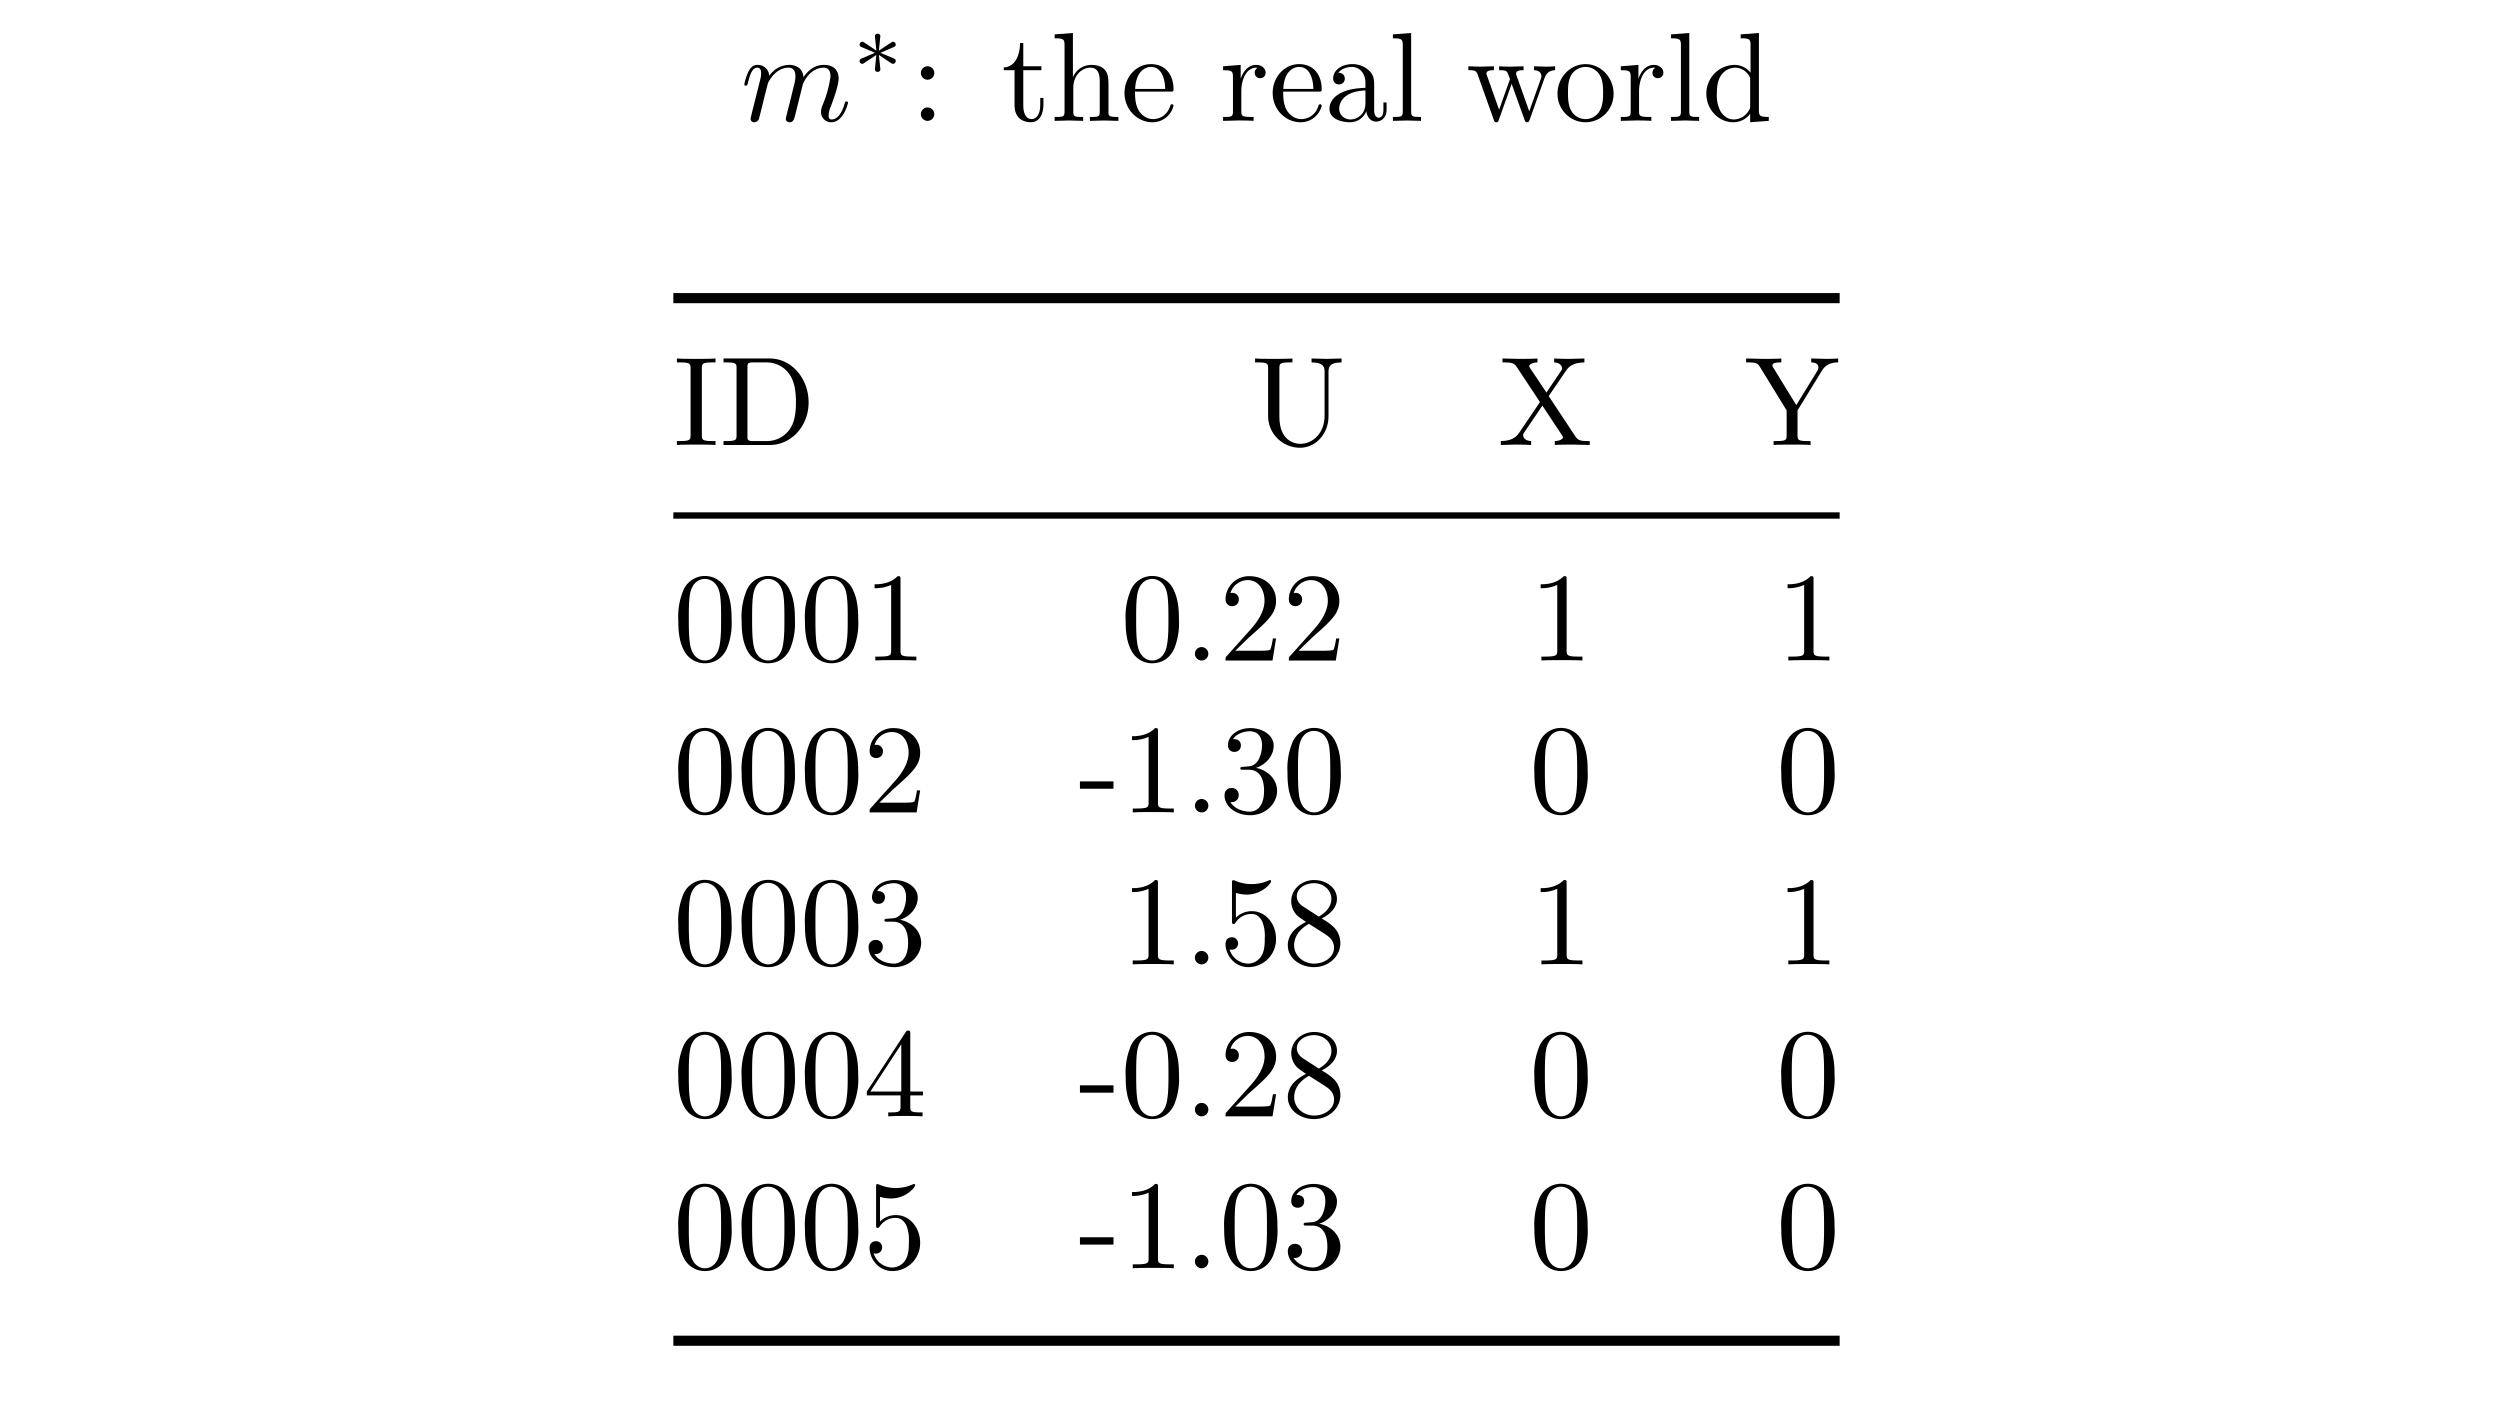 <svg xmlns="http://www.w3.org/2000/svg" xmlns:xlink="http://www.w3.org/1999/xlink" width="262.275" height="147.744" viewBox="0 0 196.706 110.808"><clipPath id="a"><path transform="matrix(1 0 0 -1 -207.135 511.643)" d="M0 0h612v792H0z"/></clipPath><g clip-path="url(#a)"><symbol id="b"><path d="M.819.154c0 .01-.009.01-.012.01-.01 0-.01-.003-.015-.018C.777.093.745.022.69.022c-.017 0-.024.01-.024.033a.19.19 0 0 0 .018.071c.019.052.061.163.061.22 0 .065-.04.107-.115.107C.555.453.504.409.467.356a.1.1 0 0 1-.032.071.127.127 0 0 1-.082.026.193.193 0 0 1-.156-.087.09.09 0 0 1-.092.087C.059.453.04.414.031.396A.436.436 0 0 1 0 .299c0-.01.012-.01.012-.01.01 0 .011.001.017.023.017.071.037.119.073.119.016 0 .031-.008.031-.046C.133.364.13.353.117.301L.059.07C.056.055.05.032.05.027.05.009.064 0 .079 0a.04.04 0 0 1 .037.028 2.1 2.1 0 0 1 .019.074l.022.09.017.067.013.05C.202.34.255.431.35.431c.045 0 .054-.037.054-.07A.34.34 0 0 0 .389.278L.361.162.341.086C.337.066.328.032.328.027.328.009.342 0 .357 0c.031 0 .037.025.045.057l.06.241c.003.013.056.133.165.133.043 0 .054-.034.054-.07A.889.889 0 0 0 .619.137.136.136 0 0 1 .606.082.08.08 0 0 1 .688 0c.094 0 .131.146.131.154z"/></symbol><use xlink:href="#b" transform="matrix(9.963 0 0 -9.963 58.562 9.619)"/><symbol id="c"><path d="M.408.123c0 .019-.014.025-.02.028L.235.215l.148.064C.397.285.408.29.408.308.408.322.396.34.377.34.369.34.366.338.356.331L.218.24l.015.15.002.013a.03.03 0 0 1-.031.028C.184.431.173.416.173.403L.19.24.053.331C.04.339.035.34.031.34.012.34 0 .322 0 .308 0 .29.011.285.025.279L.173.216.025.152C.011.146 0 .141 0 .123 0 .109.012.091.031.091.039.091.042.093.052.1l.137.091L.173.028C.173.015.184 0 .204 0a.03.03 0 0 1 .031.028L.218.191.341.109C.368.091.37.091.377.091c.019 0 .031.018.031.032z"/></symbol><use xlink:href="#c" transform="matrix(6.974 0 0 -6.974 67.633 5.657)"/><symbol id="d"><path d="M.106.378a.053.053 0 0 1-.053.053A.053.053 0 0 1 0 .378C0 .349.024.325.053.325c.029 0 .053.024.053.053m0-.325a.053.053 0 0 1-.053.053A.053.053 0 0 1 0 .053C0 .024.024 0 .053 0c.029 0 .053.024.053.053z"/></symbol><symbol id="e"><path d="M.313.135v.057H.288V.137C.288.063.258.025.221.025.154.025.154.116.154.133v.278h.143v.031H.154v.184H.129C.128.544.098.437 0 .433V.411h.085V.135C.085.012.178 0 .214 0c.071 0 .099.071.099.135z"/></symbol><symbol id="f"><path d="M.503 0v.031c-.052 0-.077 0-.078.03v.191c0 .086 0 .117-.031.153C.38.422.347.442.289.442A.157.157 0 0 1 .145.346H.144v.348L0 .683V.652C.07.652.078.645.078.596v-.52C.078.031.067.031 0 .031V0l.113.003L.225 0v.031c-.067 0-.078 0-.078.045V.26c0 .104.071.16.135.16C.345.42.356.366.356.309V.076C.356.031.345.031.278.031V0l.113.003L.503 0z"/></symbol><symbol id="g"><path d="M.387.13c0 .01-.008.012-.013.012C.365.142.363.136.361.128.326.025.236.025.226.025c-.05 0-.09.03-.113.067-.03.048-.03.114-.03.15h.279c.022 0 .025 0 .025.021 0 .099-.054.196-.179.196C.092.459 0 .356 0 .231 0 .097.105 0 .22 0a.17.17 0 0 1 .167.13M.321.263H.084c.006.149.09.174.124.174.103 0 .113-.135.113-.174z"/></symbol><symbol id="h"><path d="M.336.381c0 .032-.031.061-.074.061C.189.442.153.375.139.332v.11L0 .431V.4C.07.4.078.393.078.344V.076C.078.031.067.031 0 .031V0l.114.003c.04 0 .087 0 .127-.003v.031H.22C.146.031.144.042.144.078v.154c0 .099.042.188.118.188L.273.419A.043.043 0 0 1 .25.38C.25.352.271.337.293.337c.018 0 .043.012.043.044z"/></symbol><symbol id="i"><path d="M.451.1v.056H.426V.1C.426.042.401.036.39.036c-.033 0-.037.045-.037.05v.2c0 .042 0 .081-.036.118A.191.191 0 0 1 .18.459C.098.459.029.412.029.346c0-.03.02-.047.046-.047.028 0 .046.02.046.046C.121.357.116.39.07.391c.027.035.076.046.108.046.049 0 .106-.039.106-.128V.272C.233.269.163.266.1.236.025.202 0 .15 0 .106 0 .025.097 0 .16 0c.066 0 .112.04.131.087C.295.047.322.005.369.005.39.005.451.019.451.1M.284.151C.284.056.212.022.167.022c-.049 0-.09.035-.09.085 0 .055.042.138.207.144v-.1z"/></symbol><symbol id="j"><path d="M.222 0v.031c-.067 0-.078 0-.078.045v.618L0 .683V.652C.07.652.078.645.078.596v-.52C.078.031.067.031 0 .031V0l.111.003L.222 0z"/></symbol><symbol id="k"><path d="M.685.411v.031A.89.89 0 0 0 .612.439L.519.442V.411C.555.41.577.392.577.363c0-.006 0-.008-.005-.021L.481.086.382.365C.378.377.377.379.377.384c0 .027.039.027.059.027v.031L.332.439C.302.439.273.44.243.442V.411C.28.411.296.409.306.396.311.39.322.36.329.341L.243.099.148.366C.143.378.143.38.143.384c0 .027.039.027.059.027v.031L.093.439 0 .442V.411C.05.411.062.408.074.376L.2.022C.205.008.208 0 .221 0c.013 0 .015.006.02.02l.101.283.102-.284C.448.008.451 0 .464 0c.013 0 .016.009.02.019l.117.328C.619.397.65.41.685.411z"/></symbol><symbol id="l"><path d="M.443.225c0 .128-.1.234-.221.234C.097.459 0 .35 0 .225 0 .096.104 0 .221 0c.121 0 .222.098.222.225M.36.233c0-.036 0-.09-.022-.134a.129.129 0 0 0-.23-.007C.083.136.083.197.083.233c0 .039 0 .093.024.137a.134.134 0 0 0 .114.067.131.131 0 0 0 .113-.065C.36.329.36.271.36.233z"/></symbol><symbol id="m"><path d="M.493.011v.031c-.07 0-.078.007-.078.056v.607L.271.694V.663c.07 0 .078-.007.078-.056V.391a.16.16 0 0 1-.126.062A.226.226 0 0 1 0 .226C0 .099.098 0 .212 0c.064 0 .109.034.134.066V0l.147.011M.346.129c0-.018 0-.02-.011-.037a.14.14 0 0 0-.118-.07C.172.022.136.048.112.086a.269.269 0 0 0-.029.139c0 .037.002.097.031.142a.137.137 0 0 0 .113.064.13.13 0 0 0 .108-.06C.346.354.346.352.346.334V.129z"/></symbol><use xlink:href="#d" transform="matrix(9.963 0 0 -9.963 72.457 9.51)"/><use xlink:href="#e" transform="matrix(9.963 0 0 -9.963 78.98 9.619)"/><use xlink:href="#f" transform="matrix(9.963 0 0 -9.963 82.984 9.51)"/><use xlink:href="#g" transform="matrix(9.963 0 0 -9.963 88.48 9.619)"/><use xlink:href="#h" transform="matrix(9.963 0 0 -9.963 96.235 9.51)"/><use xlink:href="#g" transform="matrix(9.963 0 0 -9.963 100.138 9.619)"/><use xlink:href="#i" transform="matrix(9.963 0 0 -9.963 104.606 9.619)"/><use xlink:href="#j" transform="matrix(9.963 0 0 -9.963 109.597 9.51)"/><use xlink:href="#k" transform="matrix(9.963 0 0 -9.963 115.533 9.619)"/><use xlink:href="#l" transform="matrix(9.963 0 0 -9.963 122.548 9.619)"/><use xlink:href="#h" transform="matrix(9.963 0 0 -9.963 127.53 9.51)"/><use xlink:href="#j" transform="matrix(9.963 0 0 -9.963 131.482 9.51)"/><use xlink:href="#m" transform="matrix(9.963 0 0 -9.963 134.26 9.619)"/><path stroke-width=".797" stroke-miterlimit="10" fill="none" stroke="#000" d="M52.98 23.457h91.768"/><symbol id="n"><path d="M.305 0v.031H.279C.2.031.197.042.197.078v.527c0 .036.003.047.082.047h.026v.031C.27.68.191.68.153.68.114.68.035.68 0 .683V.652h.026C.105.652.108.641.108.605V.078C.108.042.105.031.026.031H0V0c.035.003.114.003.152.003C.191.003.27.003.305 0z"/></symbol><symbol id="o"><path d="M.672.336c0 .19-.135.347-.306.347H0V.652h.024C.101.652.103.641.103.605V.078C.103.042.101.031.024.031H0V0h.366c.168 0 .306.148.306.336m-.1 0C.572.225.553.165.517.116A.22.22 0 0 0 .339.031H.238c-.047 0-.049.007-.049.04v.541c0 .033.002.04.049.04h.1A.216.216 0 0 0 .52.559C.563.5.572.414.572.336z"/></symbol><symbol id="p"><path d="M.683.674v.031L.565.702.446.705V.674C.549.674.549.627.549.6V.253C.549.111.452.031.357.031.31.031.192.056.192.246v.381c0 .036.002.047.079.047h.024v.031C.26.702.186.702.148.702.11.702.035.702 0 .705V.674h.024C.101.674.103.663.103.627V.25C.103.109.219 0 .355 0 .47 0 .56.093.577.207.58.227.58.236.58.276v.32c0 .033 0 .078.103.078z"/></symbol><symbol id="q"><path d="M.702 0v.031H.683C.631.031.61.036.589.067L.378.386l.137.201C.537.619.571.651.66.652v.031L.549.68c-.04 0-.088 0-.128.003V.652C.461.651.483.629.483.606.483.596.481.594.474.583L.36.414.231.607C.229.61.224.618.224.622c0 .012.022.029.065.03v.031C.254.68.181.68.143.68l-.13.003V.652h.019C.087.652.106.645.125.617L.309.339.145.097C.131.077.101.031 0 .031V0l.111.003C.148.003.203.003.239 0v.031C.193.032.176.059.176.077c0 .009.003.013.01.024l.142.21.158-.239C.488.068.491.064.491.061.491.049.469.032.426.031V0c.035.003.108.003.146.003L.702 0z"/></symbol><symbol id="r"><path d="M.727.652v.031A1.706 1.706 0 0 0 .629.68L.514.683V.652C.555.652.571.633.571.613a.063.063 0 0 0-.01-.03L.396.315.215.61C.208.62.208.622.208.627c0 .021.025.025.07.025v.031C.242.68.169.68.13.68L0 .683V.652h.018C.086.652.094.641.11.615L.32.273V.078C.32.042.318.031.241.031H.217V0c.036.003.107.003.146.003.039 0 .11 0 .146-.003v.031H.486c-.077 0-.08.01-.08.049v.193l.193.314c.037.061.096.065.128.065z"/></symbol><use xlink:href="#n" transform="matrix(9.963 0 0 -9.963 53.26 35.012)"/><use xlink:href="#o" transform="matrix(9.963 0 0 -9.963 56.928 35.012)"/><use xlink:href="#p" transform="matrix(9.963 0 0 -9.963 98.752 35.231)"/><use xlink:href="#q" transform="matrix(9.963 0 0 -9.963 118.09 35.012)"/><use xlink:href="#r" transform="matrix(9.963 0 0 -9.963 137.389 35.012)"/><path stroke-width=".498" stroke-miterlimit="10" fill="none" stroke="#000" d="M52.98 40.563h91.768"/><symbol id="s"><path d="M.421.342c0 .08-.005.16-.04.234A.185.185 0 0 1 .037.569.535.535 0 0 1 0 .342C0 .267.004.177.045.101A.183.183 0 0 1 .21 0c.054 0 .13.021.174.116a.533.533 0 0 1 .037.226M.338.354c0-.075 0-.143-.011-.207C.312.052.255.022.21.022.171.022.112.047.094.143.083.203.083.295.083.354c0 .064 0 .13.008.184C.11.657.185.666.21.666.243.666.309.648.328.549c.01-.056.01-.132.01-.195z"/></symbol><symbol id="t"><path d="M.33 0v.031H.298c-.09 0-.093.011-.093.048V.64c0 .024 0 .026-.023.026C.12.602.032.602 0 .602V.571a.3.3 0 0 1 .131.026V.079C.131.043.128.031.038.031H.006V0c.035.003.122.003.162.003.04 0 .127 0 .162-.003z"/></symbol><symbol id="u"><path d="M.106.053a.053.053 0 0 1-.053.053A.053.053 0 0 1 0 .053C0 .024.024 0 .053 0c.029 0 .053.024.053.053z"/></symbol><symbol id="v"><path d="M.399.174H.374C.369.144.362.1.352.085.345.077.279.077.257.077h-.18L.183.18c.156.138.216.192.216.292 0 .114-.09.194-.212.194A.185.185 0 0 1 0 .485C0 .429.05.429.053.429c.017 0 .052.012.052.053a.05.05 0 0 1-.053.052L.039.533a.144.144 0 0 0 .135.102C.265.635.308.554.308.472c0-.08-.05-.159-.105-.221L.011.037C0 .026 0 .024 0 0h.371l.028.174z"/></symbol><use xlink:href="#s" transform="matrix(9.963 0 0 -9.963 53.37 52.188)"/><use xlink:href="#s" transform="matrix(9.963 0 0 -9.963 58.352 52.188)"/><use xlink:href="#s" transform="matrix(9.963 0 0 -9.963 63.333 52.188)"/><use xlink:href="#t" transform="matrix(9.963 0 0 -9.963 68.812 51.97)"/><use xlink:href="#s" transform="matrix(9.963 0 0 -9.963 88.568 52.188)"/><use xlink:href="#u" transform="matrix(9.963 0 0 -9.963 94.018 51.97)"/><use xlink:href="#v" transform="matrix(9.963 0 0 -9.963 96.427 51.97)"/><use xlink:href="#v" transform="matrix(9.963 0 0 -9.963 101.408 51.97)"/><use xlink:href="#t" transform="matrix(9.963 0 0 -9.963 121.224 51.97)"/><use xlink:href="#t" transform="matrix(9.963 0 0 -9.963 140.65 51.97)"/><symbol id="w"><path d="M.265 0v.058H0V0h.265z"/></symbol><symbol id="x"><path d="M.415.193c0 .082-.063.16-.167.181.082.027.14.097.14.176C.388.632.3.688.204.688.103.688.027.628.027.552.027.519.049.5.078.5.109.5.129.522.129.551c0 .05-.047.05-.062.05C.098.65.164.663.2.663.241.663.296.641.296.551A.25.25 0 0 0 .268.437C.238.389.204.386.179.385A.554.554 0 0 0 .14.382C.132.381.125.38.125.37c0-.011.007-.011.024-.011h.044C.275.359.312.291.312.193.312.057.243.028.199.028.156.028.081.045.046.104.081.099.112.121.112.159a.054.054 0 0 1-.056.056C.032.215 0 .201 0 .157 0 .066.093 0 .202 0c.122 0 .213.091.213.193z"/></symbol><use xlink:href="#s" transform="matrix(9.963 0 0 -9.963 53.37 64.143)"/><use xlink:href="#s" transform="matrix(9.963 0 0 -9.963 58.352 64.143)"/><use xlink:href="#s" transform="matrix(9.963 0 0 -9.963 63.333 64.143)"/><use xlink:href="#v" transform="matrix(9.963 0 0 -9.963 68.424 63.924)"/><use xlink:href="#w" transform="matrix(9.963 0 0 -9.963 84.972 62.061)"/><use xlink:href="#t" transform="matrix(9.963 0 0 -9.963 89.07 63.924)"/><use xlink:href="#u" transform="matrix(9.963 0 0 -9.963 94.02 63.924)"/><use xlink:href="#x" transform="matrix(9.963 0 0 -9.963 96.35 64.143)"/><use xlink:href="#s" transform="matrix(9.963 0 0 -9.963 101.301 64.143)"/><use xlink:href="#s" transform="matrix(9.963 0 0 -9.963 120.728 64.143)"/><use xlink:href="#s" transform="matrix(9.963 0 0 -9.963 140.155 64.143)"/><symbol id="y"><path d="M.399.223c0 .119-.082.219-.19.219A.176.176 0 0 1 .082.391v.195A.317.317 0 0 1 .167.573C.29.573.36.664.36.677.36.683.357.688.35.688c0 0-.003 0-.008-.003A.33.33 0 0 0 .073.684L.061.687c-.01 0-.01-.008-.01-.024V.367c0-.018 0-.026.014-.026.007 0 .009.003.013.009.011.016.048.07.129.07C.259.42.284.374.292.356A.308.308 0 0 0 .31.23C.31.195.31.135.286.093A.125.125 0 0 0 .179.028.156.156 0 0 0 .032.14C.035.139.038.138.049.138c.033 0 .05.025.05.049a.048.048 0 0 1-.05.049C.035.236 0 .229 0 .183 0 .097.069 0 .181 0a.22.22 0 0 1 .218.223z"/></symbol><symbol id="z"><path d="M.415.19a.18.18 0 0 1-.049.123.422.422 0 0 1-.099.071c.072.037.121.089.121.155 0 .092-.089.149-.18.149-.1 0-.181-.074-.181-.167a.16.16 0 0 1 .044-.11C.082.399.119.374.144.357.086.328 0 .272 0 .173 0 .067.102 0 .207 0 .32 0 .415.083.415.19M.344.539C.344.482.305.434.245.399l-.124.08C.075.509.071.543.071.56c0 .061.065.103.136.103C.28.663.344.611.344.539M.365.154C.365.08.29.028.208.028.122.028.05.09.05.173c0 .058.032.122.117.169L.29.264C.318.245.365.215.365.154z"/></symbol><use xlink:href="#s" transform="matrix(9.963 0 0 -9.963 53.37 76.098)"/><use xlink:href="#s" transform="matrix(9.963 0 0 -9.963 58.352 76.098)"/><use xlink:href="#s" transform="matrix(9.963 0 0 -9.963 63.333 76.098)"/><use xlink:href="#x" transform="matrix(9.963 0 0 -9.963 68.344 76.098)"/><use xlink:href="#t" transform="matrix(9.963 0 0 -9.963 89.066 75.88)"/><use xlink:href="#u" transform="matrix(9.963 0 0 -9.963 94.018 75.88)"/><use xlink:href="#y" transform="matrix(9.963 0 0 -9.963 96.427 76.098)"/><use xlink:href="#z" transform="matrix(9.963 0 0 -9.963 101.328 76.098)"/><use xlink:href="#t" transform="matrix(9.963 0 0 -9.963 121.224 75.88)"/><use xlink:href="#t" transform="matrix(9.963 0 0 -9.963 140.65 75.88)"/><symbol id="A"><path d="M.443.165v.031h-.1v.455c0 .02 0 .026-.016.026-.009 0-.012 0-.02-.012L0 .196V.165h.266V.078C.266.042.264.031.19.031H.169V0C.21.003.262.003.304.003.346.003.399.003.44 0v.031H.419C.345.031.343.042.343.078v.087h.1M.272.196H.028l.244.373V.196z"/></symbol><use xlink:href="#s" transform="matrix(9.963 0 0 -9.963 53.37 88.054)"/><use xlink:href="#s" transform="matrix(9.963 0 0 -9.963 58.352 88.054)"/><use xlink:href="#s" transform="matrix(9.963 0 0 -9.963 63.333 88.054)"/><use xlink:href="#A" transform="matrix(9.963 0 0 -9.963 68.205 87.835)"/><use xlink:href="#w" transform="matrix(9.963 0 0 -9.963 84.972 85.972)"/><use xlink:href="#s" transform="matrix(9.963 0 0 -9.963 88.571 88.054)"/><use xlink:href="#u" transform="matrix(9.963 0 0 -9.963 94.02 87.835)"/><use xlink:href="#v" transform="matrix(9.963 0 0 -9.963 96.43 87.835)"/><use xlink:href="#z" transform="matrix(9.963 0 0 -9.963 101.331 88.054)"/><use xlink:href="#s" transform="matrix(9.963 0 0 -9.963 120.728 88.054)"/><use xlink:href="#s" transform="matrix(9.963 0 0 -9.963 140.155 88.054)"/><use xlink:href="#s" transform="matrix(9.963 0 0 -9.963 53.37 100.01)"/><use xlink:href="#s" transform="matrix(9.963 0 0 -9.963 58.352 100.01)"/><use xlink:href="#s" transform="matrix(9.963 0 0 -9.963 63.333 100.01)"/><use xlink:href="#y" transform="matrix(9.963 0 0 -9.963 68.424 100.01)"/><use xlink:href="#w" transform="matrix(9.963 0 0 -9.963 84.972 97.927)"/><use xlink:href="#t" transform="matrix(9.963 0 0 -9.963 89.07 99.79)"/><use xlink:href="#u" transform="matrix(9.963 0 0 -9.963 94.02 99.79)"/><use xlink:href="#s" transform="matrix(9.963 0 0 -9.963 96.32 100.01)"/><use xlink:href="#x" transform="matrix(9.963 0 0 -9.963 101.331 100.01)"/><use xlink:href="#s" transform="matrix(9.963 0 0 -9.963 120.728 100.01)"/><use xlink:href="#s" transform="matrix(9.963 0 0 -9.963 140.155 100.01)"/><path stroke-width=".797" stroke-miterlimit="10" fill="none" stroke="#000" d="M52.98 105.49h91.768"/></g></svg>
